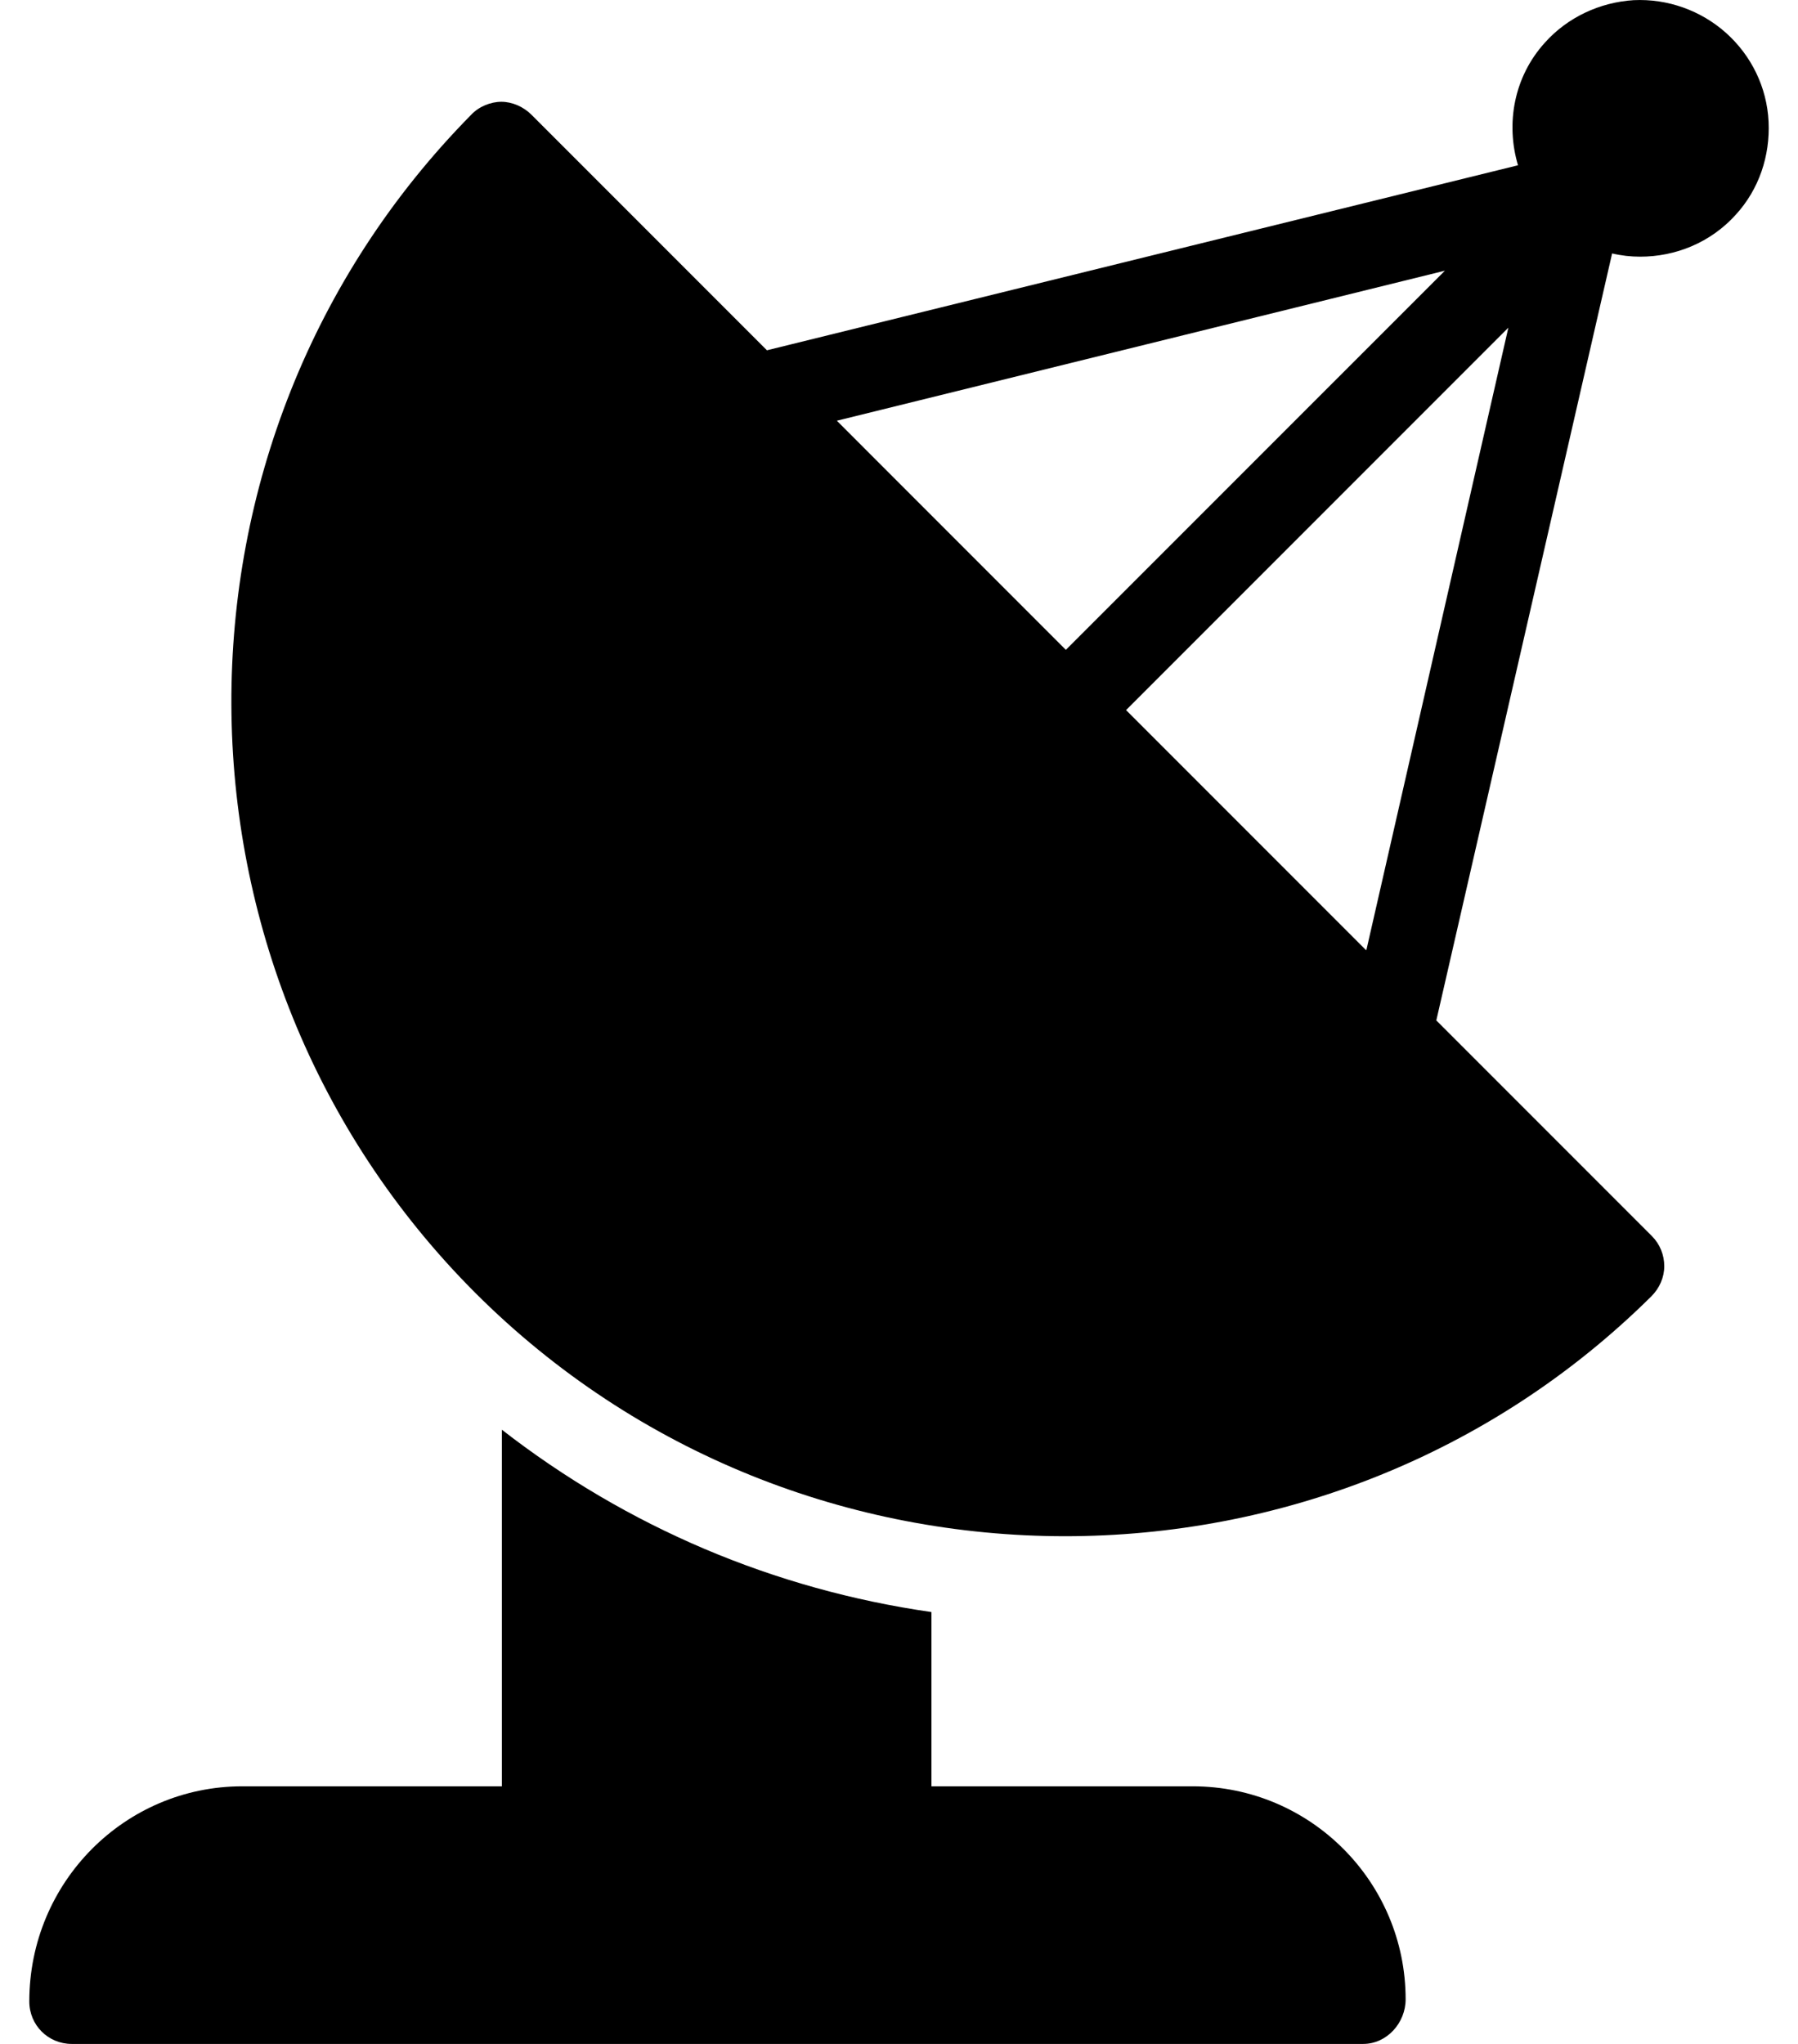 <svg width="44" height="50" fill="currentColor" viewBox="0 0 44 50" xmlns="http://www.w3.org/2000/svg">
<path d="M1.756 50H33.359C33.938 50 34.398 49.487 34.398 48.908C34.398 46.04 32.07 43.698 29.188 43.698H22.794V39.435C18.939 38.882 15.347 37.356 12.282 34.975V43.698H5.927C3.059 43.698 0.717 46.04 0.717 48.961C0.717 49.539 1.177 50 1.756 50Z"/>
<path d="M26.057 37.58C31.254 37.58 36.451 35.633 40.411 31.712C40.609 31.515 40.727 31.251 40.727 30.975C40.727 30.699 40.622 30.436 40.425 30.238L35.149 24.962L39.451 6.2C39.675 6.253 39.911 6.279 40.135 6.279C41.003 6.279 41.859 5.937 42.477 5.253C43.043 4.635 43.319 3.819 43.28 2.977C43.24 2.135 42.858 1.359 42.24 0.806C41.622 0.254 40.806 -0.036 39.977 0.004C39.148 0.056 38.359 0.425 37.806 1.043C37.043 1.885 36.846 3.03 37.148 4.043L18.768 8.569L13.005 2.806C12.808 2.609 12.532 2.49 12.269 2.49C12.005 2.49 11.716 2.609 11.532 2.806C3.664 10.779 3.717 23.699 11.624 31.62C15.597 35.593 20.834 37.58 26.07 37.58H26.057ZM33.425 23.239L27.557 17.371L36.912 8.016L33.438 23.239H33.425ZM35.359 6.622L26.083 15.897L20.479 10.292L35.359 6.622Z"/>
</svg>
